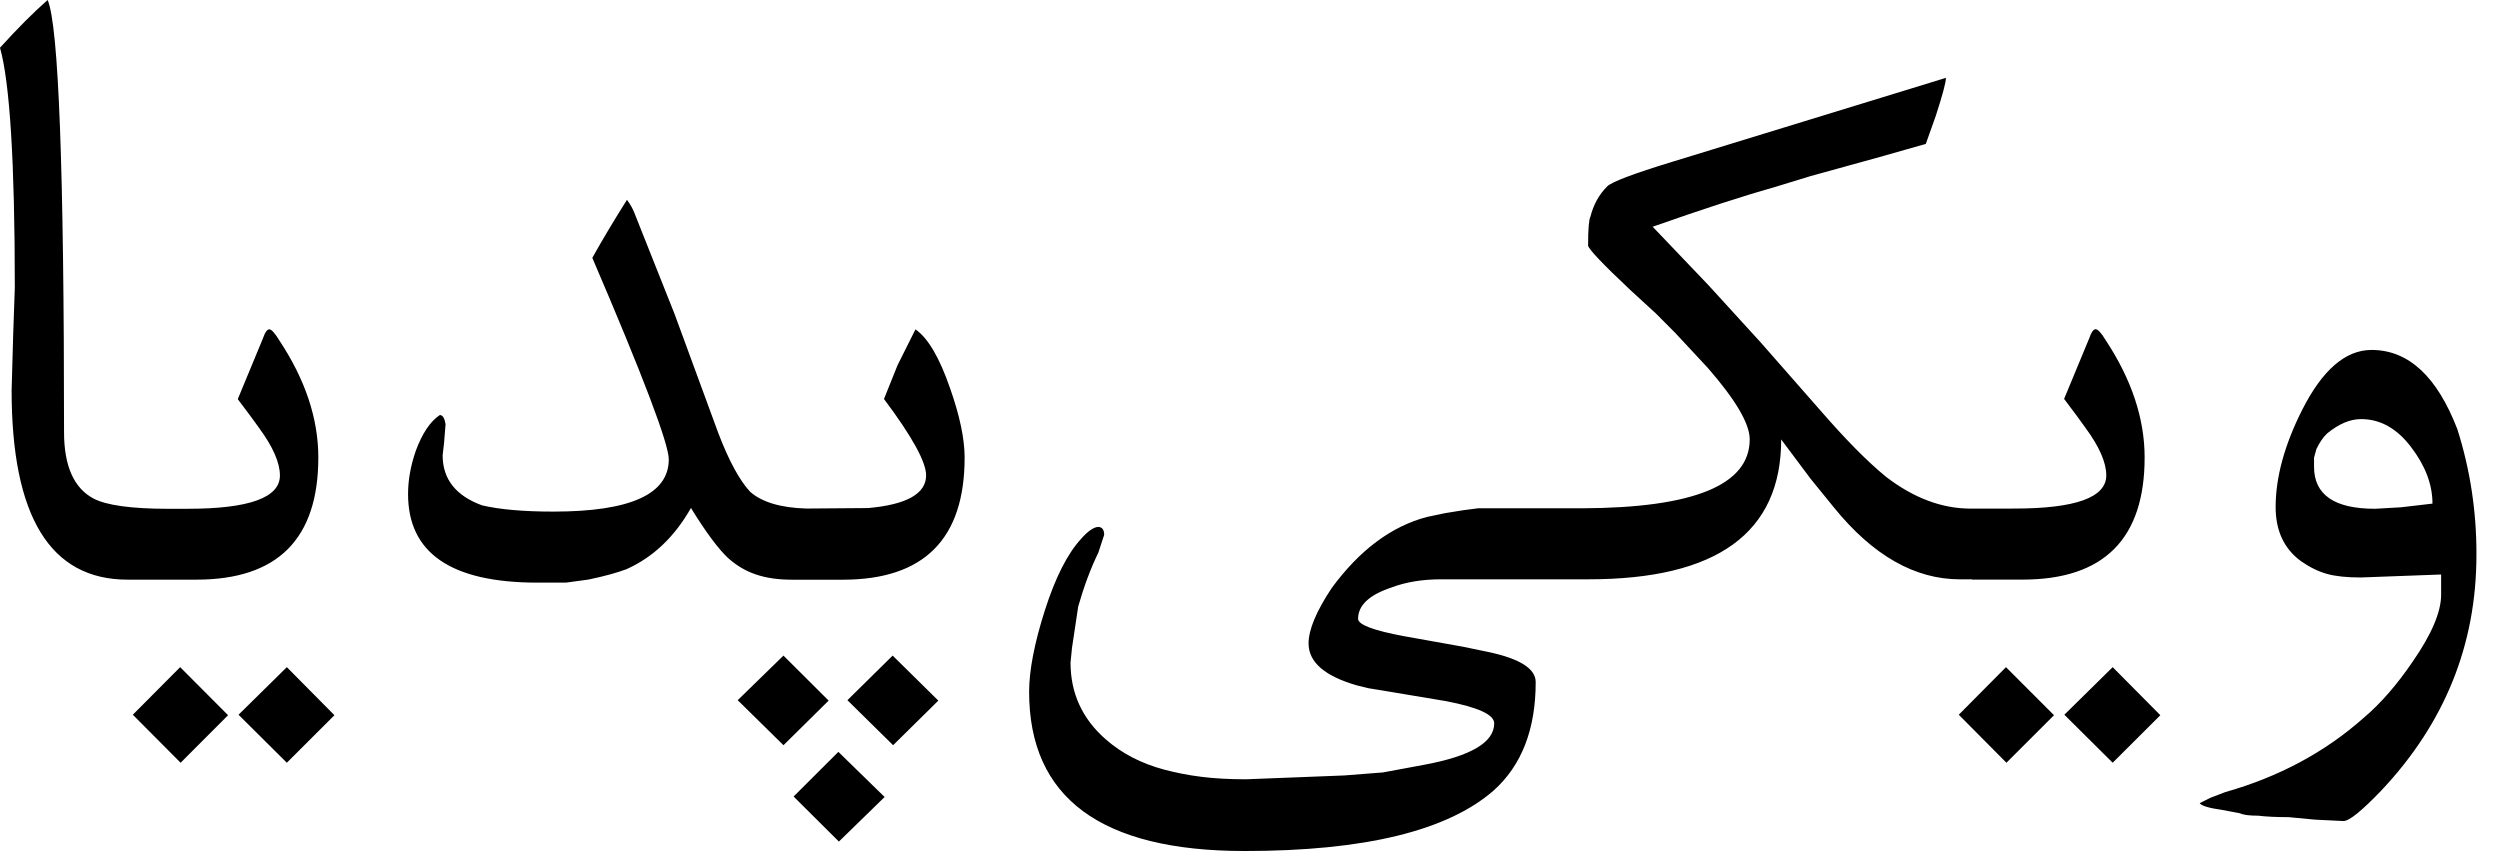 <?xml version="1.0" encoding="UTF-8"?>
<svg width="94px" height="32px" viewBox="0 0 94 32" version="1.1" xmlns="http://www.w3.org/2000/svg" xmlns:xlink="http://www.w3.org/1999/xlink">
    <title>mzn-wordmark</title>
    <g id="Page-1" stroke="none" stroke-width="1" fill="none" fill-rule="evenodd">
        <path d="M11.969,17.201 C11.969,20.262 10.441,21.795 7.384,21.795 L6.37,21.795 L5.484,21.795 L4.796,21.795 C1.889,21.795 0.437,19.423 0.437,14.678 L0.496,12.574 L0.557,10.818 C0.557,6.107 0.369,3.1 0,1.794 C0.67,1.057 1.268,0.457 1.791,0 C2.204,0.953 2.408,6.372 2.408,16.248 C2.408,17.528 2.782,18.36 3.526,18.75 C4.013,19.001 4.946,19.13 6.324,19.131 L7.062,19.13 C9.369,19.13 10.525,18.711 10.525,17.88 C10.525,17.396 10.263,16.801 9.741,16.089 L9.414,15.639 L8.94,15.008 L9.886,12.724 C9.959,12.509 10.036,12.39 10.121,12.382 C10.205,12.382 10.332,12.518 10.5,12.795 C11.48,14.273 11.969,15.742 11.969,17.201 L11.969,17.201 Z M12.575,26.892 L10.785,28.679 L8.969,26.874 L10.785,25.085 L12.575,26.892 Z M8.576,26.892 L6.791,28.679 L4.994,26.874 L6.774,25.085 L8.576,26.892 Z M36.27,17.204 C36.27,20.266 34.744,21.797 31.687,21.797 L30.577,21.797 L29.785,21.797 C28.715,21.797 27.996,21.53 27.391,20.996 C27.019,20.654 26.549,20.024 25.98,19.1 C25.364,20.185 24.557,20.954 23.556,21.401 C23.217,21.53 22.74,21.664 22.124,21.792 L21.275,21.907 L20.209,21.907 C16.964,21.907 15.343,20.797 15.343,18.577 C15.343,18.058 15.438,17.517 15.632,16.955 C15.874,16.297 16.175,15.847 16.536,15.605 C16.645,15.605 16.716,15.721 16.753,15.947 L16.697,16.649 L16.643,17.121 C16.643,18.01 17.137,18.642 18.127,19.002 C18.792,19.157 19.684,19.236 20.805,19.236 C23.701,19.236 25.146,18.581 25.146,17.273 C25.146,16.69 24.188,14.163 22.271,9.695 C22.658,9.001 23.092,8.277 23.574,7.513 C23.693,7.676 23.784,7.83 23.845,7.986 L25.364,11.807 L27.009,16.286 C27.407,17.328 27.807,18.06 28.204,18.49 C28.648,18.881 29.351,19.092 30.313,19.121 L32.645,19.103 C34.097,18.973 34.822,18.56 34.822,17.874 C34.822,17.371 34.295,16.413 33.238,15.002 L33.746,13.736 L34.421,12.384 C34.893,12.708 35.326,13.447 35.724,14.602 C36.09,15.64 36.27,16.51 36.27,17.204 L36.27,17.204 Z M35.281,26.343 L33.581,28.02 L31.863,26.327 L33.564,24.65 L35.281,26.343 Z M31.157,26.343 L29.459,28.02 L27.738,26.327 L29.458,24.65 L31.157,26.343 Z M33.262,29.967 L31.542,31.643 L29.84,29.949 L31.523,28.27 L33.262,29.967 Z M92.397,16.14 C91.632,14.154 90.561,13.158 89.169,13.158 C88.191,13.158 87.321,13.911 86.562,15.411 C85.894,16.736 85.564,17.951 85.564,19.067 C85.564,19.956 85.881,20.634 86.52,21.102 C86.847,21.331 87.173,21.489 87.499,21.58 C87.825,21.671 88.247,21.713 88.767,21.713 L91.786,21.601 L91.786,22.367 C91.786,23.006 91.431,23.846 90.721,24.871 C90.131,25.74 89.517,26.448 88.877,26.989 C87.416,28.285 85.682,29.213 83.667,29.784 L83.109,29.998 L82.709,30.199 C82.764,30.294 83.051,30.384 83.557,30.454 L84.223,30.58 C84.345,30.64 84.574,30.67 84.911,30.67 C85.201,30.705 85.577,30.725 86.051,30.725 L87.049,30.819 L88.115,30.871 C88.333,30.871 88.809,30.483 89.546,29.714 C91.927,27.184 93.114,24.233 93.114,20.86 C93.119,19.233 92.88,17.663 92.397,16.14 Z M90.278,19.074 L89.303,19.13 C87.772,19.13 87.008,18.603 87.008,17.552 L87.008,17.208 L87.096,16.887 C87.209,16.65 87.338,16.452 87.499,16.298 C87.936,15.941 88.359,15.758 88.777,15.758 C89.495,15.758 90.125,16.108 90.655,16.808 C91.189,17.506 91.461,18.216 91.461,18.936 L90.278,19.074 Z M73.167,2.927 C73.167,3.097 73.04,3.57 72.788,4.349 L72.41,5.411 L70.678,5.903 L68.088,6.618 L66.661,7.055 C65.538,7.37 64.032,7.86 62.14,8.525 L64.235,10.72 L66.192,12.864 L68.451,15.437 C69.377,16.504 70.189,17.332 70.913,17.927 C71.954,18.726 73.015,19.124 74.1,19.124 L75.04,19.124 L75.733,19.122 C78.042,19.122 79.196,18.706 79.196,17.873 C79.196,17.393 78.936,16.794 78.413,16.085 L78.086,15.633 L77.61,14.999 L78.556,12.718 C78.63,12.501 78.703,12.387 78.793,12.377 C78.877,12.377 79.005,12.511 79.173,12.79 C80.149,14.268 80.638,15.742 80.638,17.201 C80.638,20.261 79.106,21.793 76.049,21.793 L74.152,21.793 L74.148,21.783 L73.694,21.783 C72.003,21.783 70.425,20.89 68.959,19.085 L68.074,17.996 L66.973,16.523 C66.973,20.035 64.56,21.782 59.729,21.782 L54.193,21.782 C53.481,21.782 52.855,21.885 52.312,22.092 C51.478,22.37 51.064,22.763 51.064,23.268 C51.064,23.487 51.636,23.705 52.783,23.919 L55.025,24.32 L56.001,24.523 C57.163,24.775 57.742,25.15 57.742,25.646 C57.742,27.42 57.216,28.774 56.167,29.718 C54.432,31.238 51.309,31.998 46.799,31.998 C41.396,31.998 38.695,29.998 38.695,26.01 C38.695,25.214 38.891,24.194 39.285,22.953 C39.681,21.716 40.136,20.818 40.648,20.262 C40.901,19.974 41.113,19.827 41.283,19.812 C41.437,19.812 41.517,19.912 41.517,20.109 L41.299,20.775 C41.011,21.368 40.757,22.044 40.54,22.806 L40.306,24.367 L40.252,24.913 C40.252,26.059 40.689,27.02 41.57,27.794 C42.173,28.325 42.906,28.706 43.778,28.939 C44.212,29.053 44.677,29.147 45.171,29.208 C45.664,29.271 46.222,29.301 46.851,29.301 L48.679,29.23 L50.542,29.157 L52.001,29.043 L53.558,28.754 C55.306,28.429 56.182,27.913 56.182,27.198 C56.182,26.871 55.582,26.598 54.384,26.365 L52.006,25.967 L51.452,25.877 L51.021,25.771 C49.806,25.422 49.202,24.895 49.202,24.193 C49.202,23.679 49.491,22.985 50.071,22.112 C51.12,20.682 52.315,19.79 53.656,19.437 L54.343,19.293 L55.012,19.185 L55.572,19.112 L59.478,19.112 C63.69,19.097 65.789,18.235 65.789,16.521 C65.789,15.93 65.262,15.037 64.217,13.837 L63.003,12.532 L62.265,11.79 L61.304,10.908 C60.256,9.923 59.729,9.363 59.712,9.235 C59.712,8.603 59.745,8.239 59.801,8.144 C59.913,7.7 60.121,7.317 60.435,7.004 C60.606,6.839 61.417,6.529 62.88,6.083 Z M79.437,25.085 L81.229,26.892 L79.437,28.679 L77.62,26.874 L79.437,25.085 Z M75.425,25.085 L77.231,26.892 L75.442,28.679 L73.65,26.874 L75.425,25.085 Z" id="mzn-wordmark" fill="#000000" fill-rule="nonzero"></path>
    </g>
</svg>
